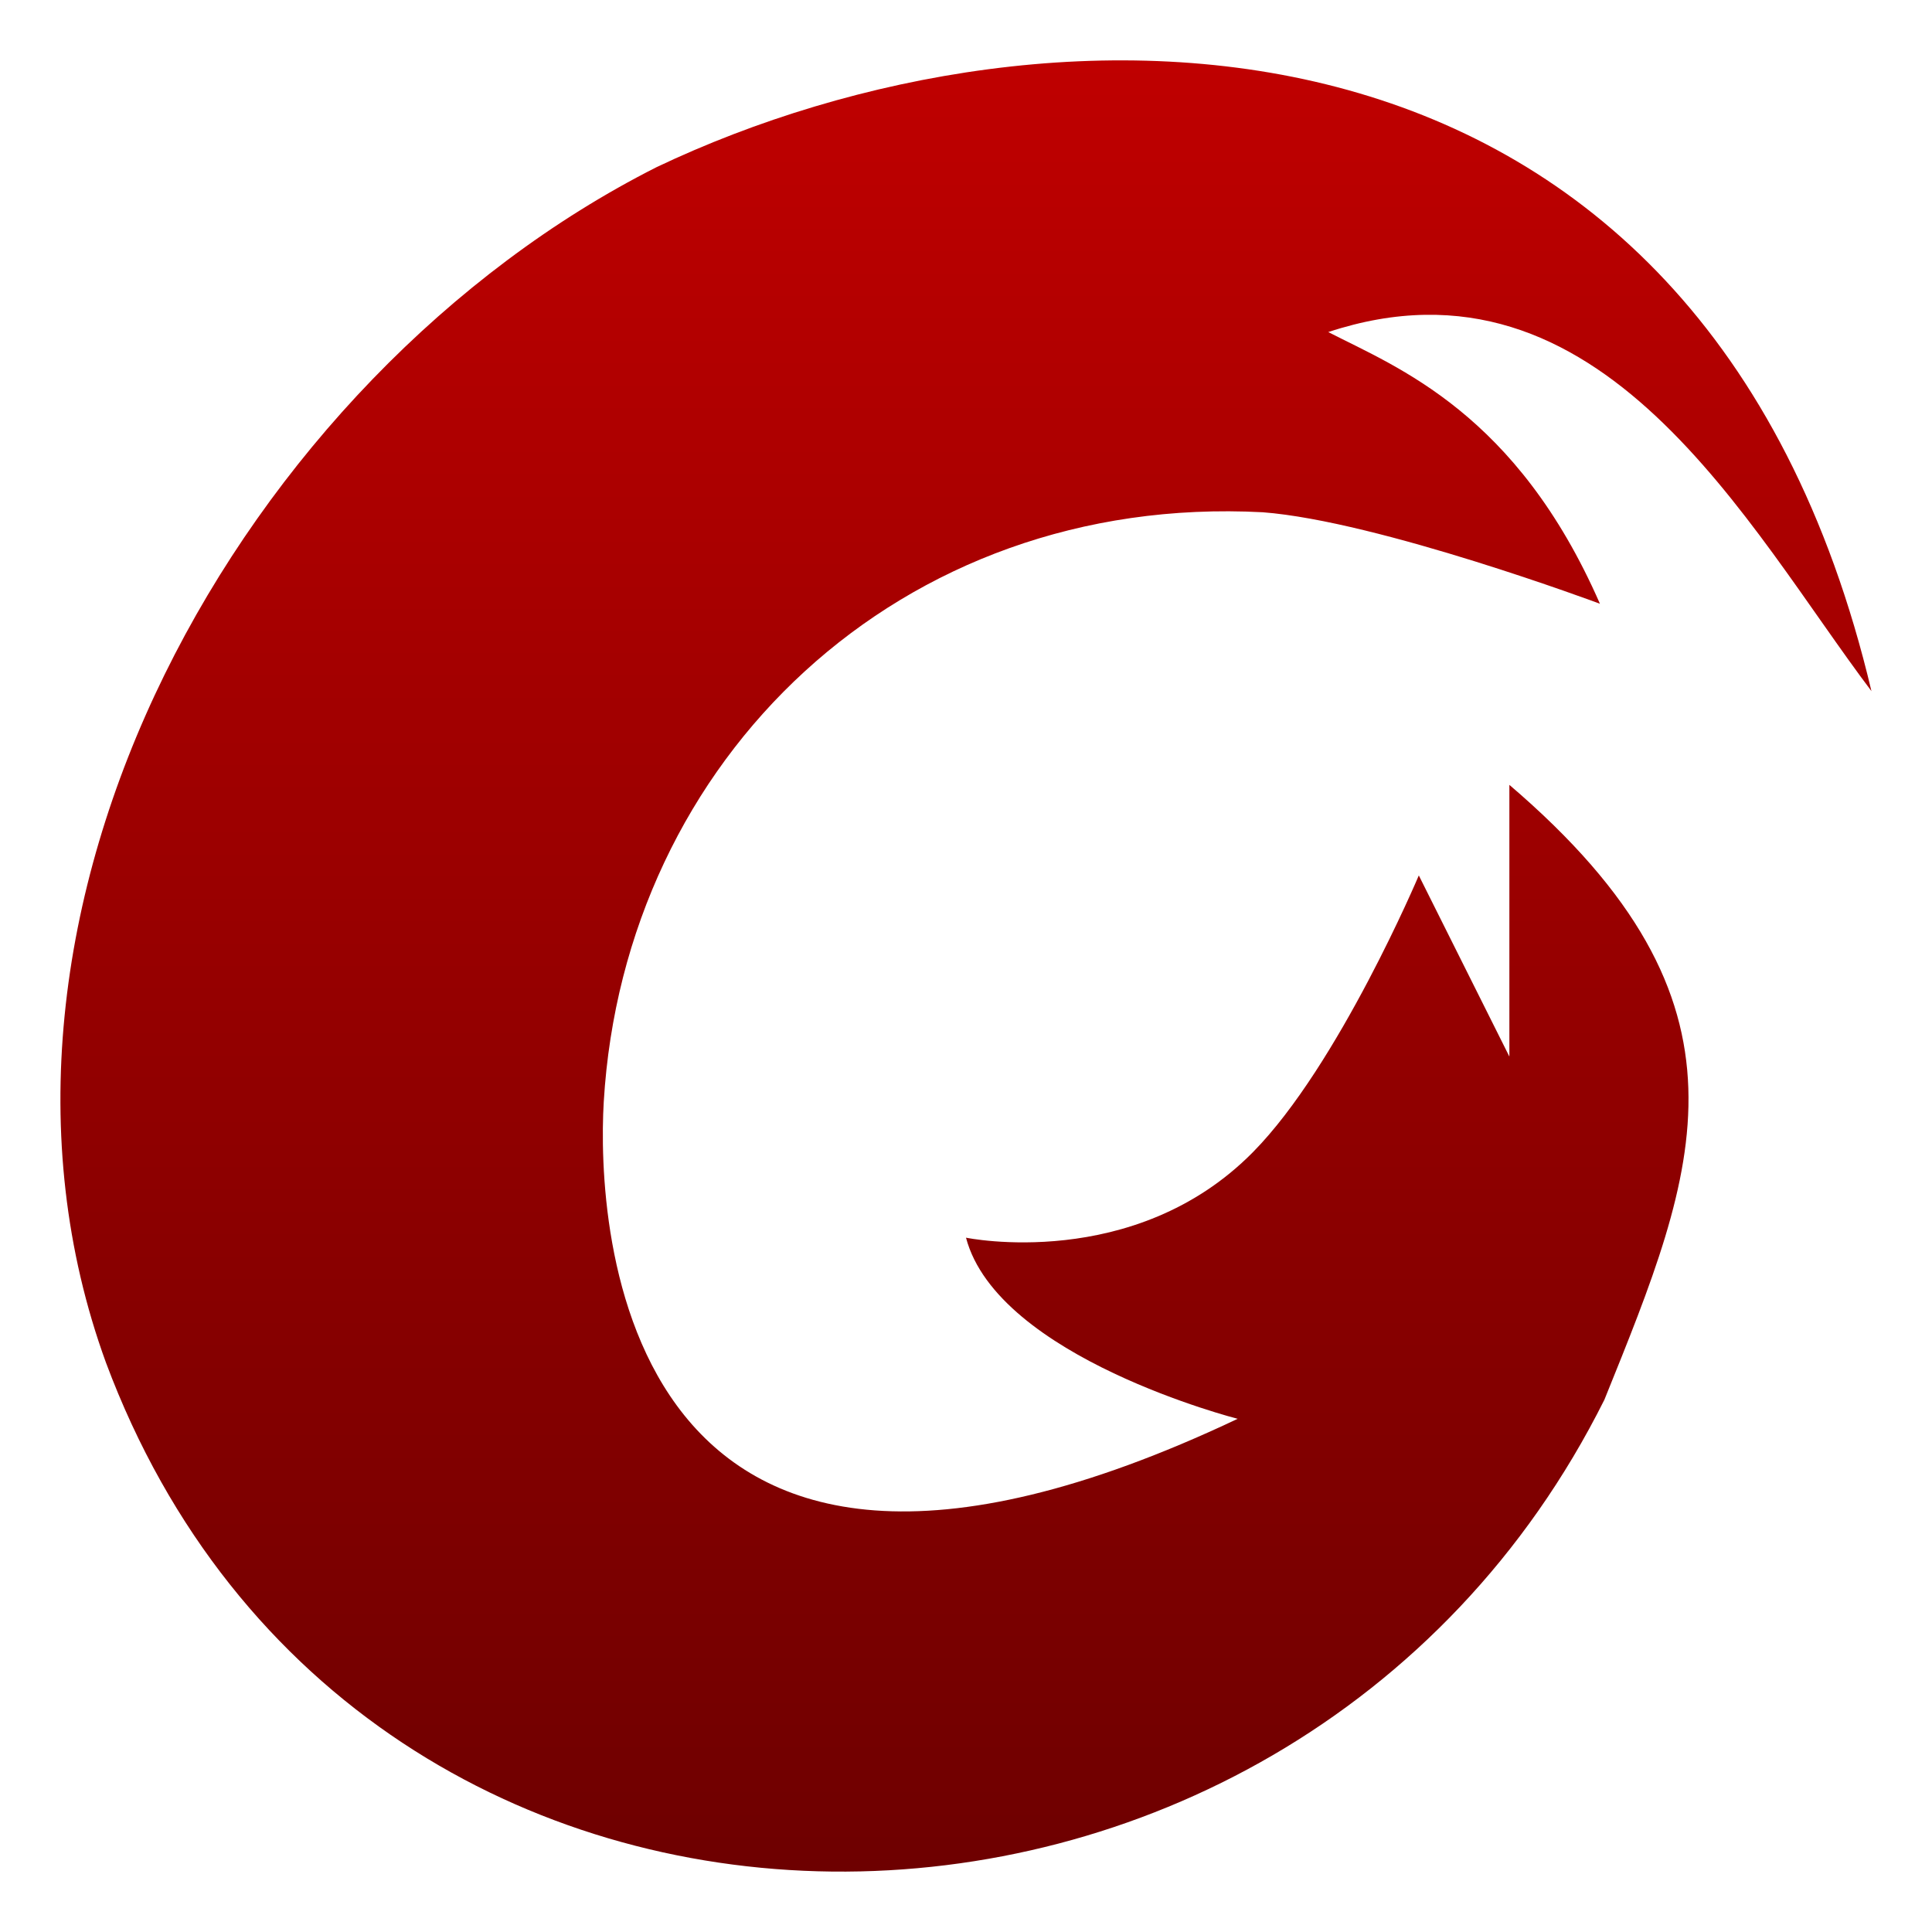 <svg xmlns="http://www.w3.org/2000/svg" xmlns:xlink="http://www.w3.org/1999/xlink" width="64" height="64" viewBox="0 0 64 64" version="1.1"><defs><linearGradient id="linear0" gradientUnits="userSpaceOnUse" x1="0" y1="0" x2="0" y2="1" gradientTransform="matrix(60,0,0,60,2,2)"><stop offset="0" style="stop-color:#bf0000;stop-opacity:1;"/><stop offset="1" style="stop-color:#6e0000;stop-opacity:1;"/></linearGradient></defs><g id="surface1"><path style=" stroke:none;fill-rule:evenodd;fill:url(#linear0);" d="M 61.996 22.902 C 56.375 -0.863 34.781 -0.664 21.746 5.539 C 8.023 12.477 -1.914 30.246 3.508 45.133 C 11.883 67.582 42.715 67.246 53.148 46.367 C 56.242 38.711 58.516 33.273 50 26 L 50 35 L 47 29 C 47 29 44.34 35.293 41.508 38.164 C 37.574 42.156 32 41 32 41 C 33.051 44.977 41 47 41 47 C 20.367 56.766 19.766 40.445 20 36.5 C 20.676 25.145 29.805 16.336 41.828 16.969 C 45.664 17.262 53 20 53 20 C 50.238 13.684 46.309 12.184 44 11 C 53.055 8.008 57.887 17.457 62 22.902 Z M 61.996 22.902 "/></g></svg>
